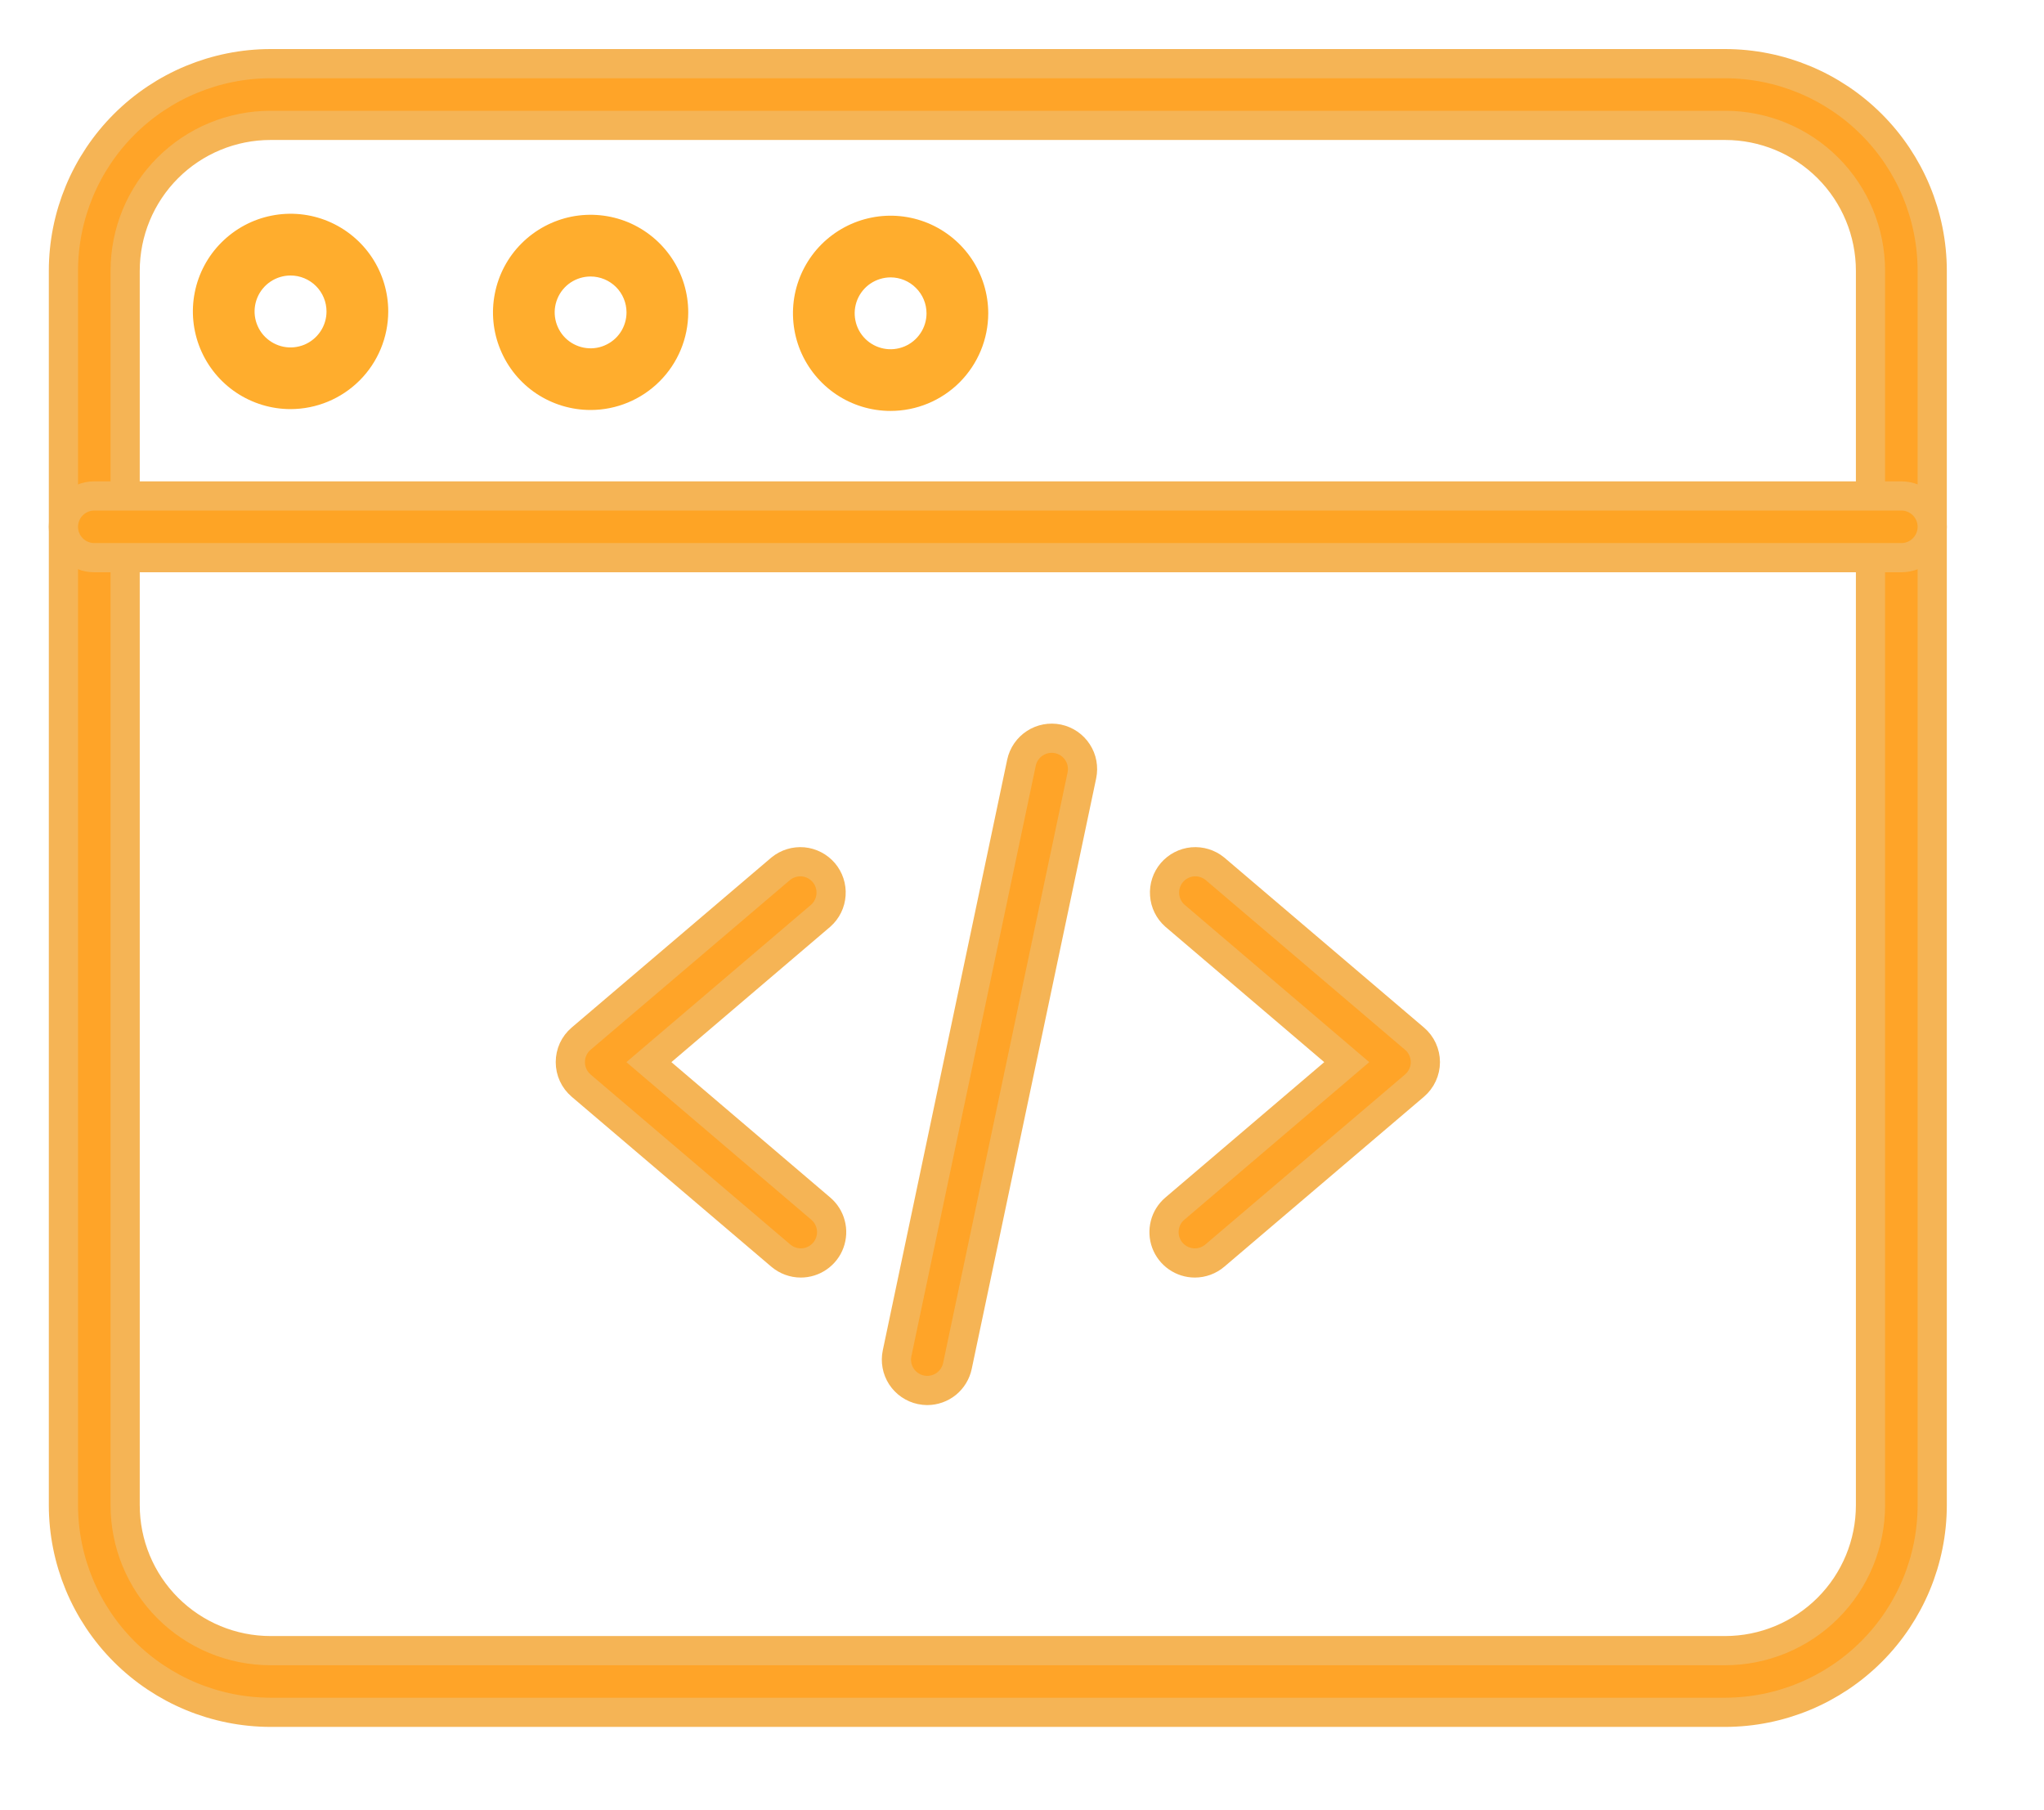 <svg width="35" height="31" viewBox="0 0 35 31" fill="none" xmlns="http://www.w3.org/2000/svg">
<g id="SVG" clip-path="url(#clip0_52_870)">
<path id="Vector" d="M13.712 21.628C13.587 21.628 13.466 21.583 13.37 21.502L9.951 18.591C9.893 18.541 9.846 18.48 9.814 18.41C9.782 18.341 9.766 18.265 9.766 18.189C9.766 18.112 9.782 18.037 9.814 17.967C9.846 17.898 9.893 17.836 9.951 17.787L13.37 14.876C13.477 14.789 13.614 14.747 13.752 14.759C13.889 14.772 14.016 14.838 14.106 14.943C14.195 15.048 14.24 15.184 14.23 15.322C14.221 15.46 14.158 15.588 14.055 15.68L11.111 18.189L14.055 20.698C14.137 20.768 14.196 20.861 14.223 20.966C14.251 21.07 14.245 21.181 14.208 21.282C14.171 21.384 14.103 21.471 14.014 21.533C13.926 21.595 13.82 21.628 13.712 21.628Z" fill="#FFA428" stroke="#F5B455" stroke-width="0.5"/>
<path id="Vector_2" d="M20.46 21.628C20.352 21.628 20.247 21.595 20.158 21.533C20.069 21.471 20.002 21.384 19.964 21.282C19.927 21.181 19.922 21.07 19.949 20.966C19.976 20.861 20.035 20.768 20.117 20.698L23.061 18.189L20.117 15.68C20.014 15.588 19.951 15.46 19.942 15.322C19.932 15.184 19.977 15.048 20.066 14.943C20.156 14.838 20.283 14.772 20.42 14.759C20.558 14.747 20.695 14.789 20.802 14.876L24.221 17.787C24.279 17.836 24.326 17.898 24.358 17.967C24.39 18.037 24.407 18.112 24.407 18.189C24.407 18.265 24.39 18.341 24.358 18.41C24.326 18.48 24.279 18.541 24.221 18.591L20.802 21.502C20.707 21.583 20.585 21.628 20.46 21.628Z" fill="#FFA428" stroke="#F5B455" stroke-width="0.5"/>
<path id="Vector_3" d="M15.878 23.812C15.841 23.811 15.804 23.808 15.768 23.8C15.632 23.771 15.512 23.689 15.435 23.572C15.359 23.454 15.332 23.312 15.361 23.175L17.491 13.061C17.52 12.924 17.603 12.804 17.72 12.728C17.837 12.651 17.98 12.625 18.117 12.653C18.255 12.682 18.375 12.765 18.451 12.882C18.528 12.999 18.554 13.142 18.525 13.28L16.394 23.393C16.369 23.511 16.304 23.617 16.21 23.694C16.116 23.77 15.999 23.811 15.878 23.812Z" fill="#FFA428" stroke="#F5B455" stroke-width="0.5"/>
<path id="Vector_4" d="M29.539 29.323H4.633C3.693 29.322 2.791 28.948 2.126 28.283C1.461 27.618 1.087 26.716 1.086 25.776V4.637C1.087 3.697 1.461 2.795 2.126 2.13C2.791 1.465 3.693 1.091 4.633 1.09H29.539C30.479 1.091 31.381 1.465 32.046 2.13C32.711 2.795 33.085 3.697 33.086 4.637V25.776C33.085 26.716 32.711 27.618 32.046 28.283C31.381 28.948 30.479 29.322 29.539 29.323ZM4.633 2.147C3.973 2.147 3.339 2.409 2.872 2.876C2.405 3.343 2.143 3.977 2.143 4.637V25.776C2.143 26.437 2.405 27.07 2.872 27.537C3.339 28.004 3.973 28.267 4.633 28.267H29.539C30.199 28.267 30.833 28.004 31.3 27.537C31.767 27.07 32.029 26.437 32.029 25.776V4.637C32.029 3.977 31.767 3.343 31.3 2.876C30.833 2.409 30.199 2.147 29.539 2.147H4.633Z" fill="#FFA428" stroke="#F5B455" stroke-width="0.5"/>
<path id="Vector_5" d="M32.558 9.55H1.614C1.474 9.55 1.34 9.494 1.241 9.395C1.142 9.296 1.086 9.162 1.086 9.021C1.086 8.881 1.142 8.747 1.241 8.648C1.34 8.549 1.474 8.493 1.614 8.493H32.558C32.698 8.493 32.832 8.549 32.931 8.648C33.03 8.747 33.086 8.881 33.086 9.021C33.086 9.162 33.03 9.296 32.931 9.395C32.832 9.494 32.698 9.55 32.558 9.55Z" fill="#FEA425" stroke="#F5B455" stroke-width="0.5"/>
<path id="Vector_6" d="M10.113 7.021C9.782 7.021 9.459 6.923 9.184 6.74C8.909 6.556 8.695 6.295 8.569 5.989C8.442 5.684 8.409 5.348 8.474 5.024C8.538 4.699 8.697 4.401 8.931 4.168C9.165 3.934 9.463 3.775 9.787 3.71C10.111 3.646 10.447 3.679 10.753 3.805C11.058 3.932 11.319 4.146 11.503 4.421C11.687 4.696 11.785 5.019 11.785 5.35C11.784 5.793 11.608 6.218 11.294 6.531C10.981 6.844 10.556 7.021 10.113 7.021ZM10.113 4.735C9.991 4.735 9.873 4.771 9.771 4.838C9.67 4.906 9.591 5.002 9.545 5.114C9.498 5.227 9.486 5.35 9.51 5.47C9.534 5.589 9.592 5.699 9.678 5.785C9.764 5.871 9.874 5.929 9.993 5.953C10.113 5.977 10.236 5.965 10.348 5.918C10.461 5.871 10.557 5.793 10.625 5.691C10.692 5.59 10.728 5.471 10.728 5.35C10.728 5.187 10.663 5.03 10.548 4.915C10.432 4.8 10.276 4.735 10.113 4.735Z" fill="#FFAD2D"/>
<path id="Vector_7" d="M4.976 7.006C4.645 7.006 4.322 6.908 4.046 6.724C3.771 6.54 3.557 6.279 3.43 5.973C3.304 5.668 3.27 5.332 3.335 5.007C3.399 4.683 3.559 4.384 3.793 4.151C4.027 3.917 4.325 3.757 4.649 3.693C4.974 3.628 5.31 3.661 5.616 3.788C5.921 3.915 6.182 4.129 6.366 4.404C6.55 4.68 6.648 5.003 6.648 5.334C6.647 5.777 6.471 6.202 6.158 6.515C5.844 6.829 5.419 7.005 4.976 7.006ZM4.976 4.718C4.854 4.718 4.735 4.754 4.634 4.821C4.532 4.889 4.453 4.985 4.406 5.098C4.36 5.21 4.347 5.334 4.371 5.454C4.395 5.573 4.453 5.683 4.539 5.769C4.626 5.855 4.735 5.914 4.855 5.938C4.974 5.962 5.098 5.949 5.211 5.903C5.323 5.856 5.419 5.777 5.487 5.676C5.555 5.575 5.591 5.456 5.591 5.334C5.591 5.171 5.526 5.014 5.411 4.899C5.295 4.783 5.139 4.718 4.976 4.718Z" fill="#FFAD2D"/>
<path id="Vector_8" d="M15.249 7.037C14.918 7.037 14.595 6.939 14.32 6.755C14.046 6.571 13.832 6.31 13.705 6.005C13.579 5.699 13.546 5.363 13.61 5.039C13.675 4.715 13.834 4.417 14.068 4.183C14.302 3.95 14.6 3.79 14.924 3.726C15.248 3.661 15.584 3.695 15.89 3.821C16.195 3.948 16.456 4.162 16.64 4.437C16.823 4.712 16.922 5.035 16.922 5.366C16.921 5.809 16.745 6.234 16.431 6.548C16.118 6.861 15.693 7.037 15.249 7.037ZM15.249 4.75C15.127 4.751 15.009 4.787 14.908 4.854C14.806 4.922 14.728 5.018 14.681 5.131C14.635 5.243 14.623 5.367 14.647 5.486C14.67 5.605 14.729 5.715 14.815 5.801C14.901 5.887 15.011 5.945 15.13 5.969C15.249 5.993 15.373 5.98 15.485 5.934C15.598 5.887 15.694 5.808 15.761 5.707C15.829 5.606 15.865 5.487 15.865 5.366C15.865 5.202 15.8 5.046 15.684 4.931C15.569 4.815 15.412 4.75 15.249 4.75Z" fill="#FFAD2D"/>
</g>
<defs>
<clipPath id="clip0_52_870">
<rect width="34" height="30" fill="white" transform="translate(0.086 0.09)"/>
</clipPath>
</defs>
</svg>
